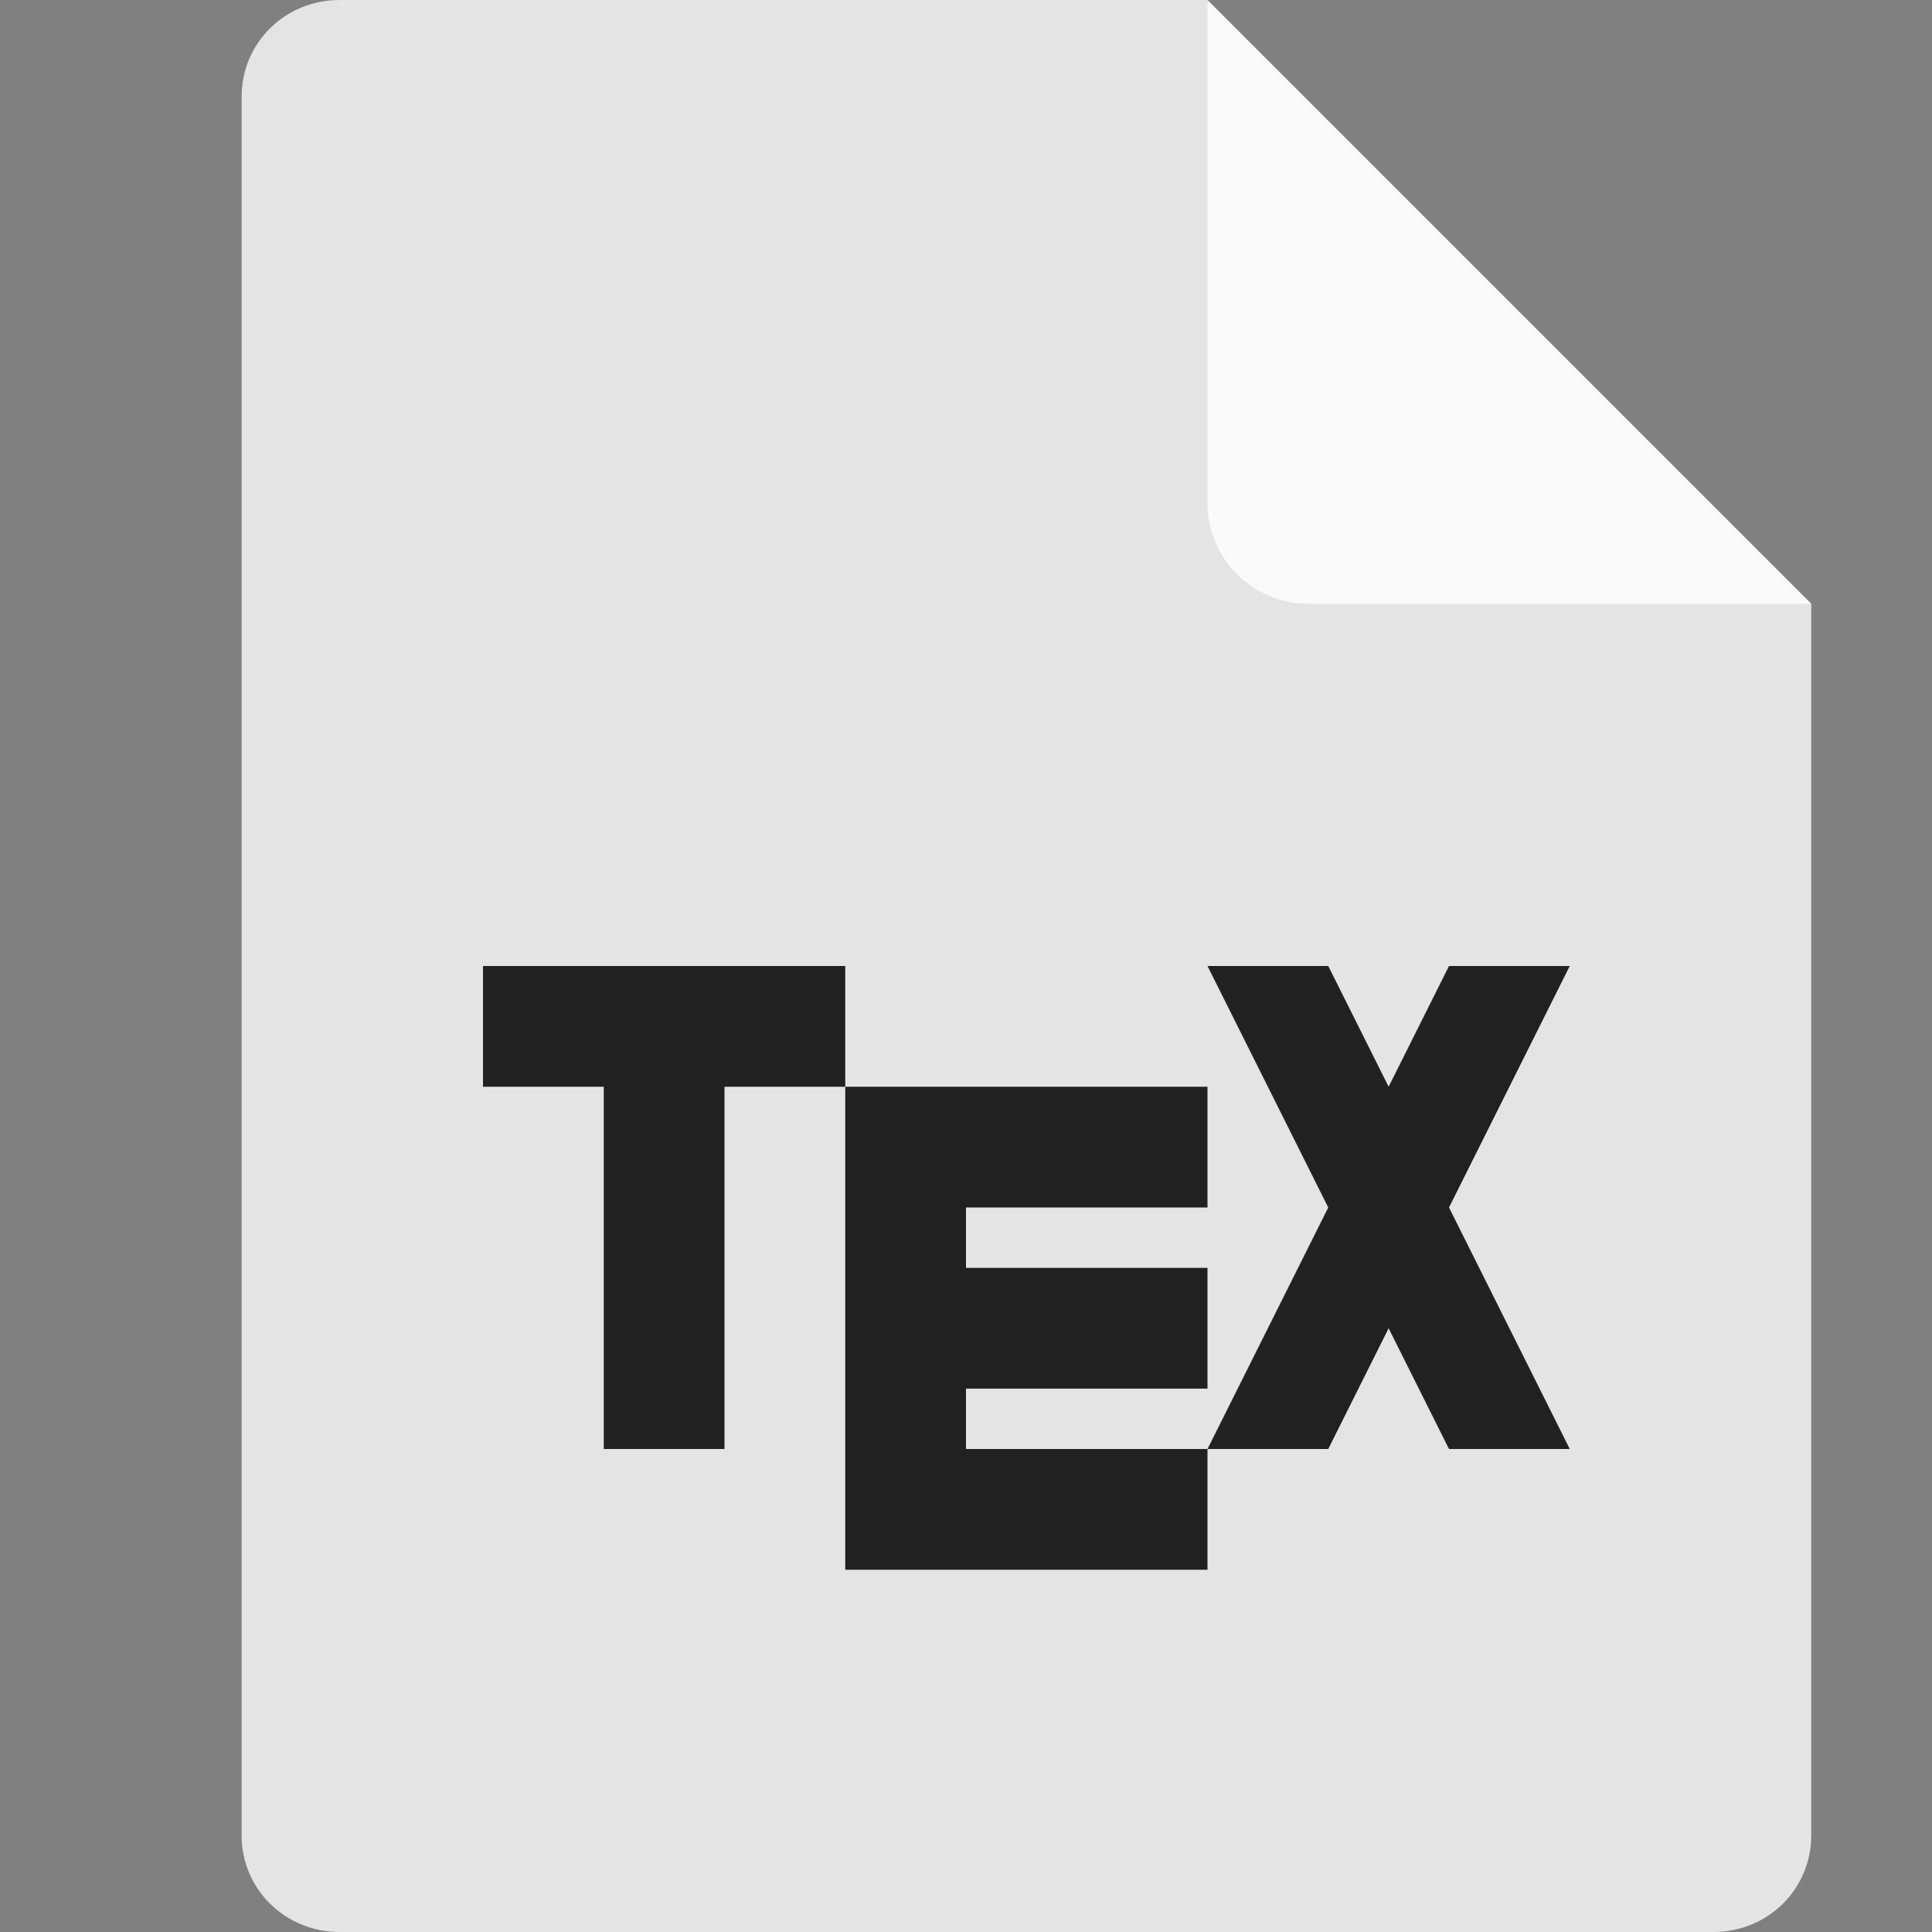 <svg xmlns="http://www.w3.org/2000/svg" width="16" height="16" version="1.1">
 <rect width="100%" height="100%" fill="#808080" stroke="none"/>
 <path style="fill:#e4e4e4" d="m 2.813,0 c -0.452,0 -0.812,0.355 -0.812,0.8 V 15.2 c 0,0.445 0.361,0.8 0.812,0.8 H 14.188 C 14.64,16 15,15.646 15,15.2 V 5 L 10.531,4.4 10,0 Z"/>
 <path style="fill:#fafafa" d="M 10,0 V 4.167 C 10,4.625 10.375,5 10.833,5 H 15 Z"/>
 <path style="fill:#212121" d="m 4,8 v 1 h 1 v 3 H 6 V 9 H 7 V 8 Z"/>
 <path style="fill:#212121" d="m 7,9 v 4 h 3 V 12 H 8 v -0.5 h 2 v -1 H 8 V 10 h 2 V 9 Z"/>
 <path style="fill:#212121" d="m 10,8 1,2 -1,2 h 1 l 0.5,-1 0.5,1 h 1 L 12,10 13,8 H 12 L 11.5,9 11,8 Z"/>
</svg>
